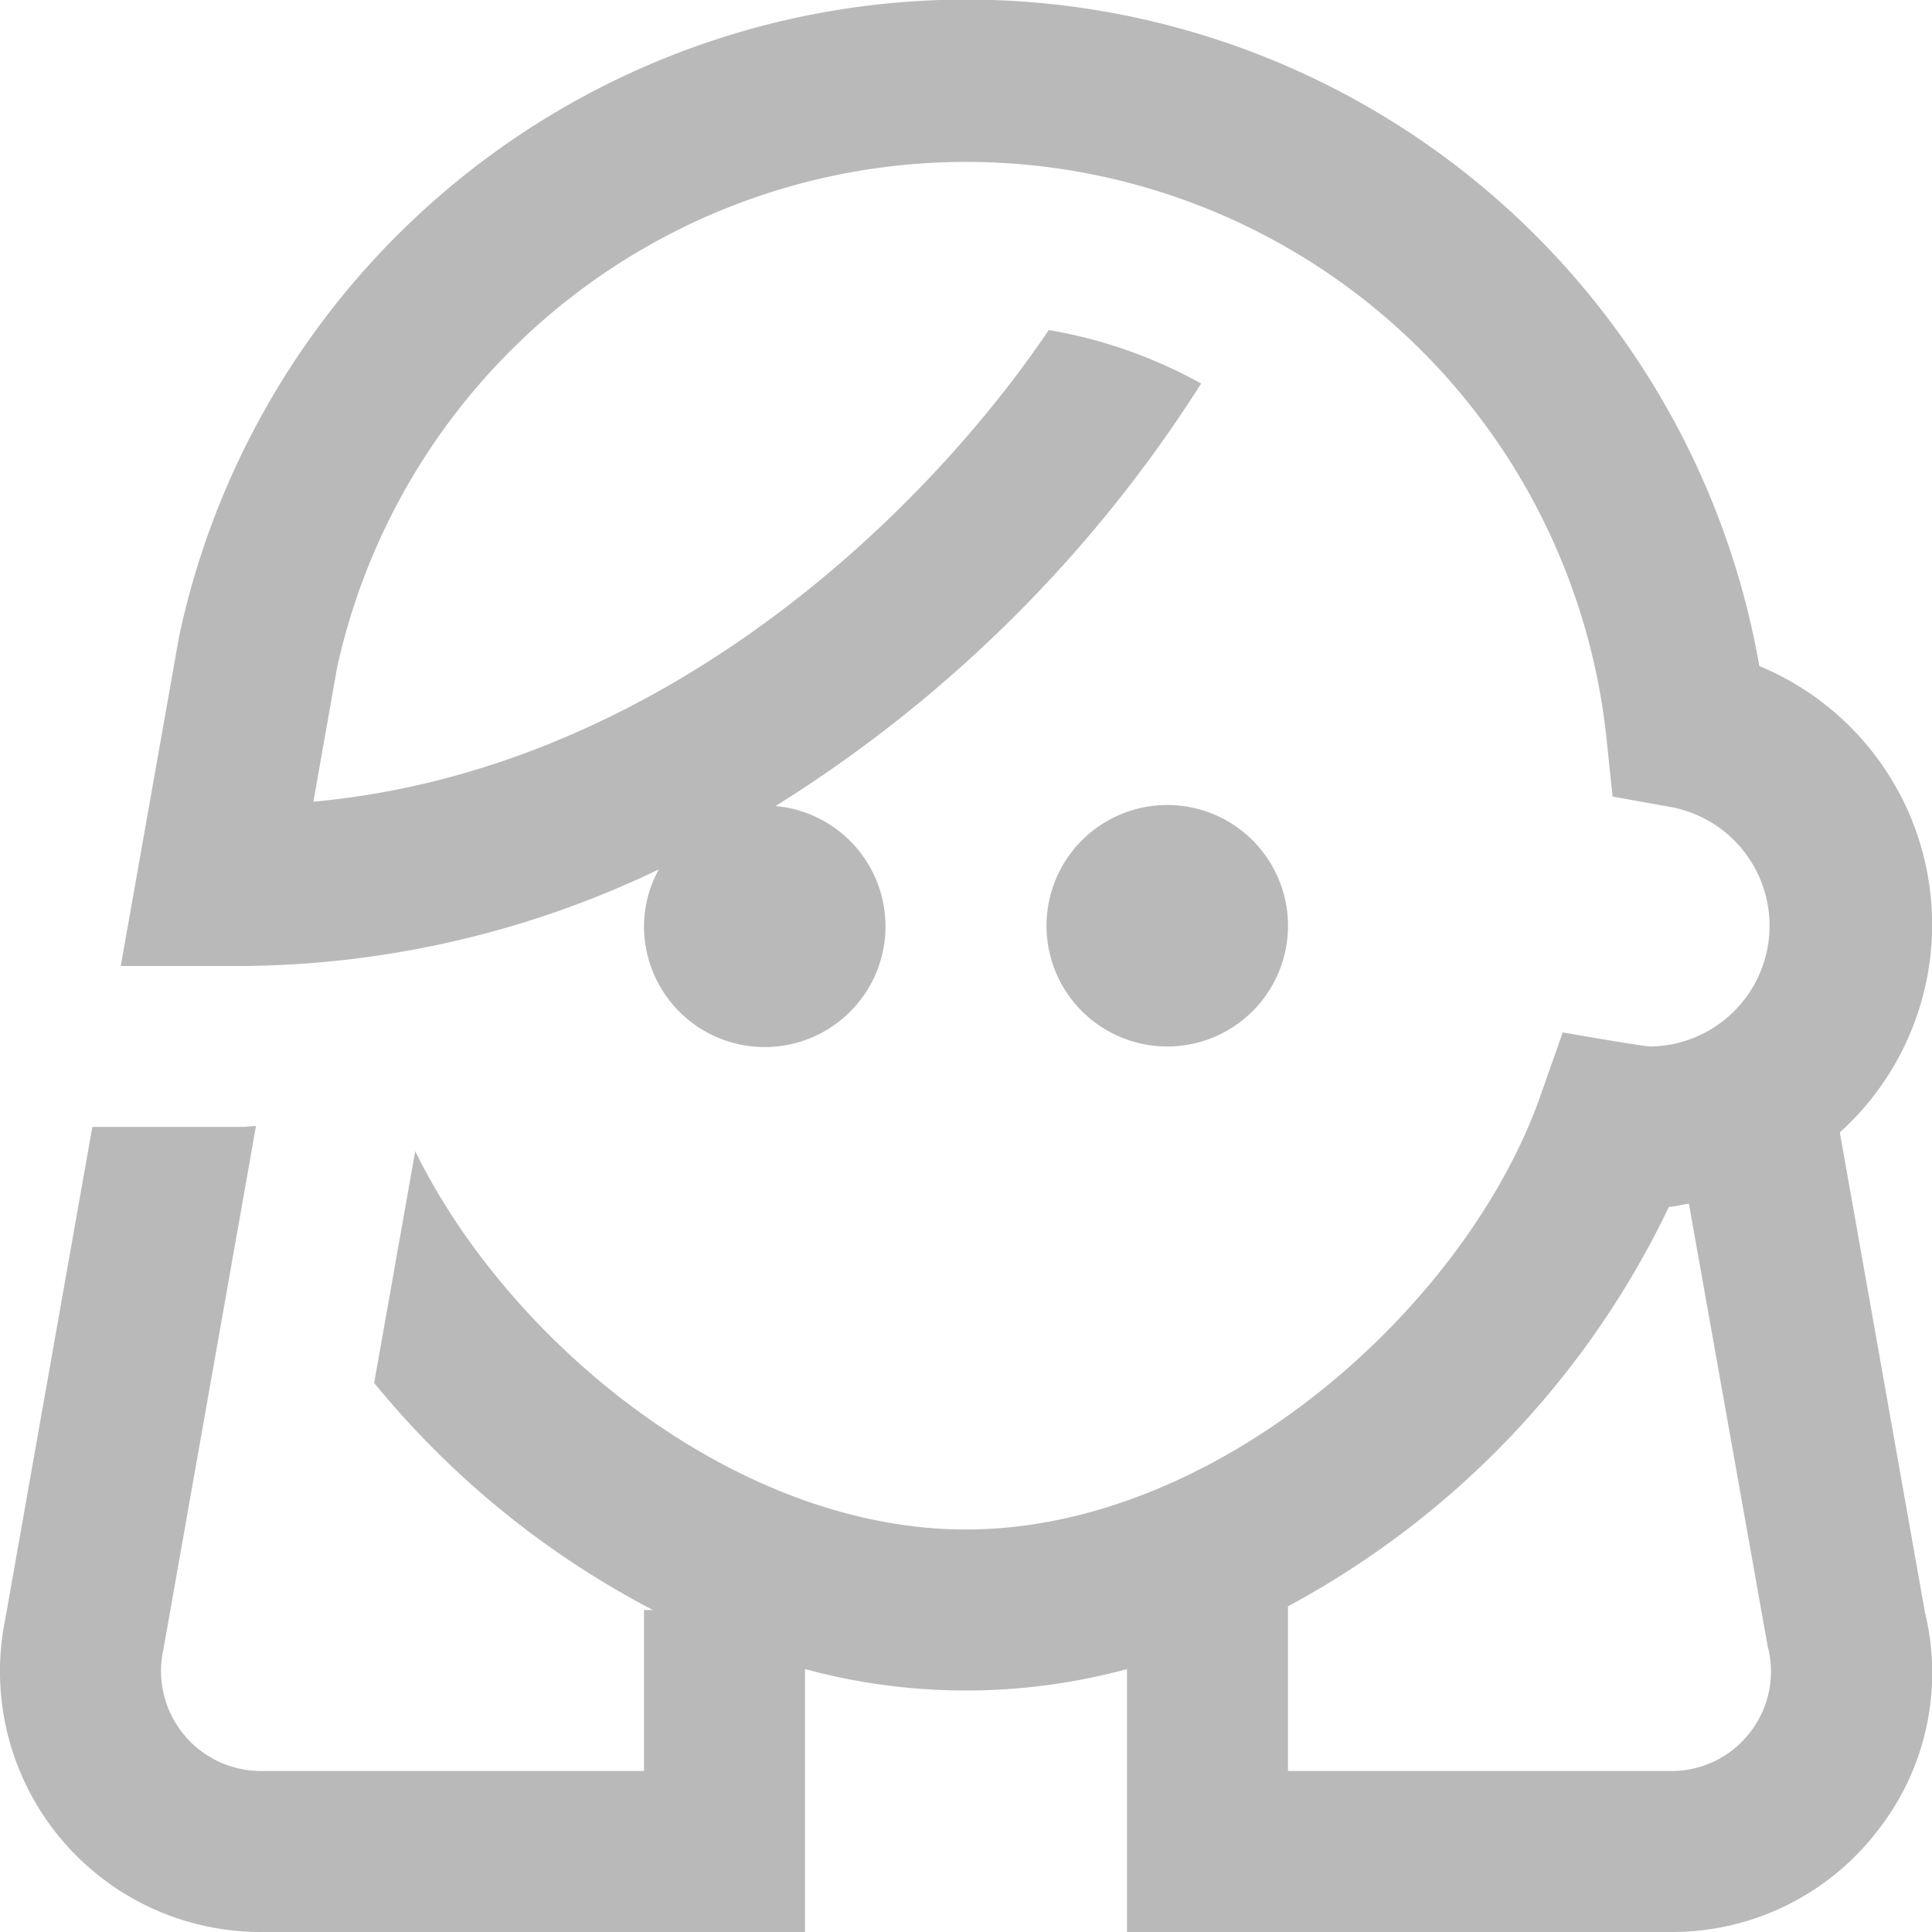 <?xml version="1.0"?>
<svg xmlns="http://www.w3.org/2000/svg" xmlns:xlink="http://www.w3.org/1999/xlink" xmlns:svgjs="http://svgjs.com/svgjs" version="1.1" width="512" height="512" x="0" y="0" viewBox="0 0 24 24" style="enable-background:new 0 0 512 512" xml:space="preserve"><g><path xmlns="http://www.w3.org/2000/svg" d="M23.912,20.027l-1.057-5.96a3.477,3.477,0,0,0-1-5.793A10,10,0,0,0,2.226,7.9L1.5,12H3a12.12,12.12,0,0,0,5.184-1.2A1.477,1.477,0,0,0,8,11.5a1.5,1.5,0,1,0,1.634-1.487,16.772,16.772,0,0,0,5.287-5.249A5.949,5.949,0,0,0,13.028,4.1C11.49,6.379,8.217,9.563,3.893,9.959L4.188,8.29a8,8,0,0,1,15.766.859l.078.746.738.133A1.5,1.5,0,0,1,20.5,13c-.086,0-1.087-.175-1.087-.175l-.282.8C18.214,16.222,15.13,19,12,19c-2.861,0-5.678-2.323-6.842-4.7l-.51,2.879A11.083,11.083,0,0,0,8.111,20H8v2H3.238A1.242,1.242,0,0,1,2.03,20.488l1.15-6.5c-.06,0-.119.011-.18.011H1.147L.065,20.115A3.238,3.238,0,0,0,3.237,24L10,24V20.734a7.652,7.652,0,0,0,4,0V24h6.762a3.217,3.217,0,0,0,2.56-1.256A3.172,3.172,0,0,0,23.912,20.027ZM21.74,21.52a1.229,1.229,0,0,1-.978.48H16V19.954a11.037,11.037,0,0,0,4.732-4.962c.085-.005.165-.029.248-.04l.979,5.5A1.227,1.227,0,0,1,21.74,21.52ZM14.5,13A1.5,1.5,0,1,1,16,11.5,1.5,1.5,0,0,1,14.5,13Z" fill="#b9b9b9" data-original="#000000"/></g></svg>
